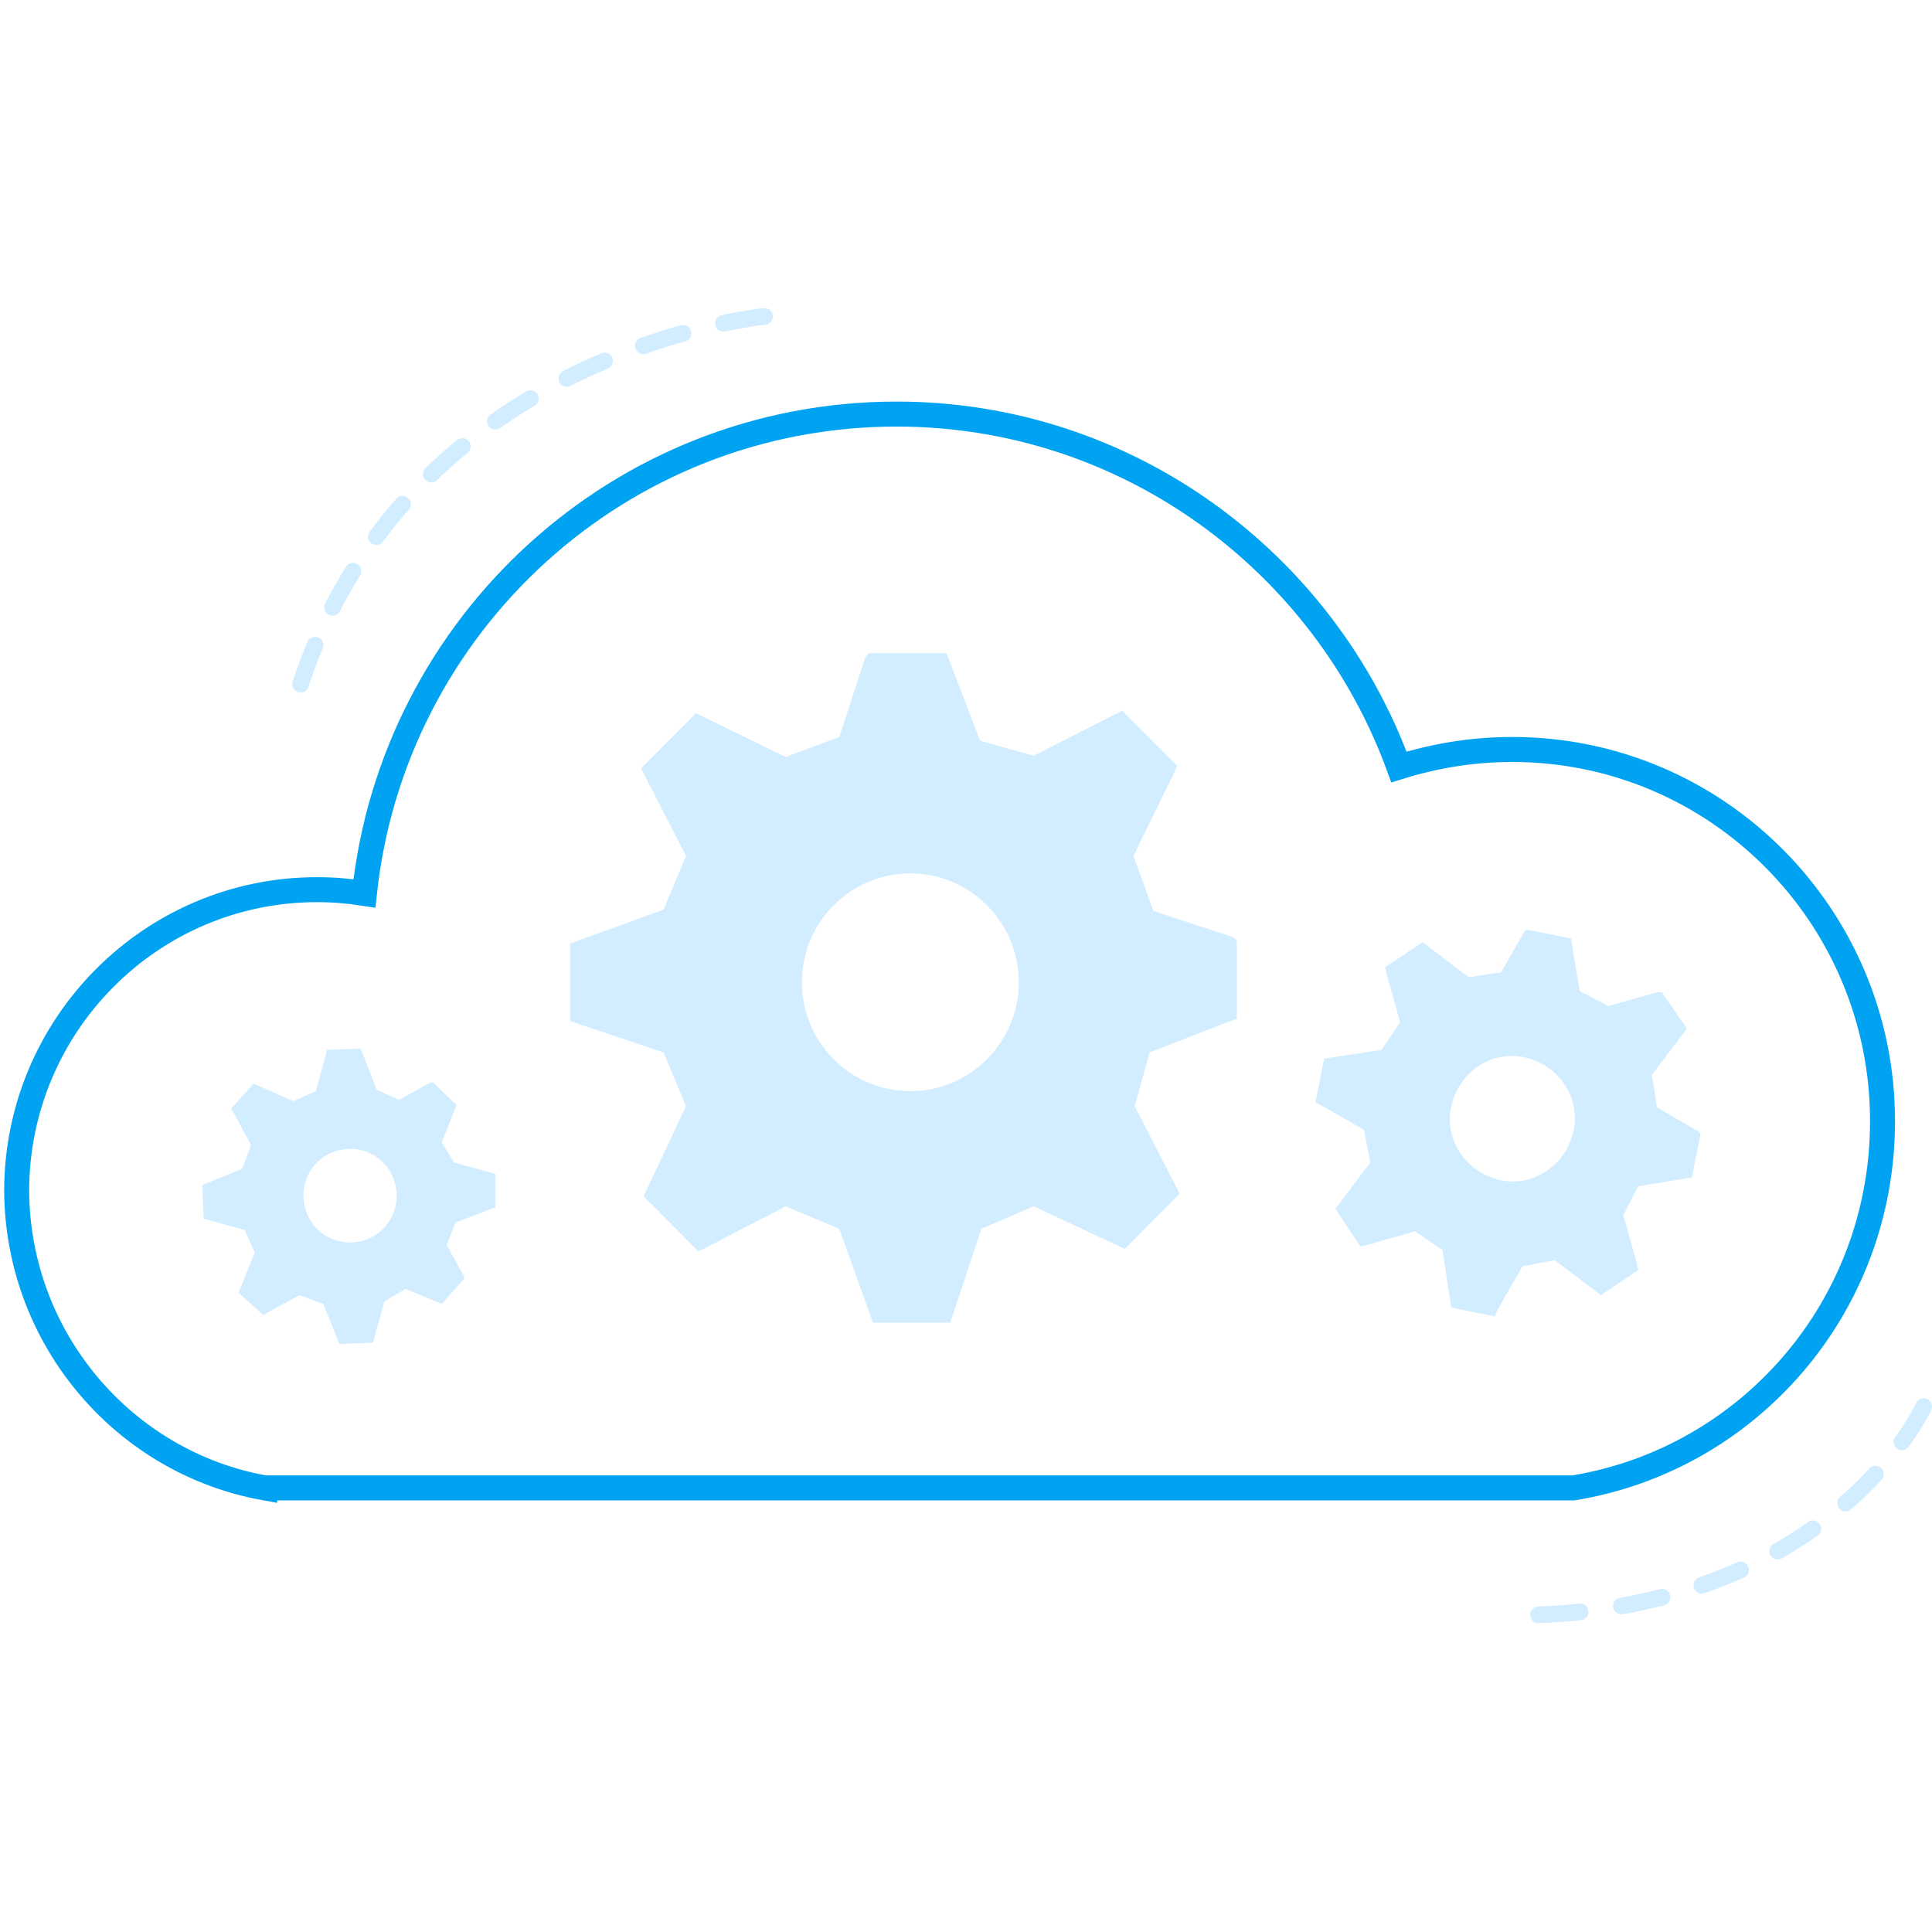 <svg xmlns="http://www.w3.org/2000/svg" viewBox="0 0 232 158" height="1em" width="1em">
  <g fill="none">
    <path d="M31.785 141.67h157.157c21.104-3.456 37.119-21.791 37.119-44.034 0-24.647-19.907-44.636-44.453-44.636-4.79 0-9.28.752-13.62 2.104-8.981-24.647-32.629-42.381-60.319-42.381-33.227 0-60.468 25.248-63.91 57.56-1.946-.3-3.742-.45-5.688-.45C18.165 69.833 2 86.063 2 106.053c.15 17.884 13.022 32.612 29.785 35.618z" stroke-width="3" stroke-miterlimit="10" stroke="#00A2F2"/>
    <path opacity=".2" d="M148.53 85.312v-9.318l-.449-.45-9.579-3.157-2.395-6.612 4.79-9.77.449-1.051-2.994-3.006-3.592-3.607-1.197.601-9.43 4.81-6.436-1.804-4.04-10.52h-9.28l-.45.45-3.143 9.62-6.436 2.404-10.776-5.26-6.586 6.612.6 1.203 4.789 9.318-2.695 6.462-11.225 4.058v9.318l1.347.45 9.878 3.307 2.695 6.462-5.09 10.821 6.586 6.613 1.198-.601 9.28-4.81 6.435 2.706 4.042 11.271h9.28l.448-1.352 3.293-9.92 6.286-2.705 10.927 5.11 6.585-6.612-.599-1.203-4.789-9.318 1.796-6.462 10.477-4.058zm-39.214 8.717c-7.185 0-13.022-5.861-13.022-13.075 0-7.214 5.837-13.075 13.022-13.075 7.184 0 13.021 5.86 13.021 13.075 0 7.214-5.837 13.075-13.021 13.075zm93.844 10.37l1.048-5.26-.3-.3-4.938-2.856-.6-3.908 3.743-4.96.449-.6-1.347-1.954-1.647-2.405h-.599l-5.837 1.653-3.442-1.803-1.048-6.312-5.239-1.052-.299.15-2.844 4.96-3.891.6-5.538-4.208-4.49 3.006.15.752 1.646 5.861-2.245 3.306-6.885 1.052-1.048 5.26.599.301 5.238 3.006.749 3.907-4.191 5.561 2.993 4.509.749-.15 5.837-1.654 3.293 2.255 1.047 6.913 5.239 1.052.3-.752 2.993-5.26 3.891-.751 5.538 4.208 4.49-3.006-.15-.751-1.646-5.862 1.796-3.456 6.436-1.052zm-23.05.3c-4.04-.901-6.735-4.809-5.837-8.867.898-4.057 4.79-6.763 8.831-5.86 4.041.9 6.735 4.808 5.837 8.866-.898 4.058-4.79 6.763-8.83 5.861zM53.039 119.578l2.694-3.006v-.3l-2.096-3.757 1.048-2.706 4.34-1.653.45-.15v-4.058l-.6-.15-4.34-1.203-1.496-2.404 1.796-4.509-2.844-2.705h-.3L47.95 95.08l-2.694-1.202-1.946-4.96-4.041.15-.15.602-1.197 4.358-2.695 1.202-4.79-2.104-2.693 3.006.3.45 2.095 3.908-1.048 2.856-4.79 1.954.15 4.057.599.15 4.34 1.203 1.198 2.705-1.946 4.81 2.993 2.705.45-.3 3.89-2.105 2.845 1.052 1.945 4.81 4.042-.151.15-.601 1.197-4.358 2.544-1.503 4.34 1.803zm-14.818-8.867c-2.245-2.104-2.395-5.711-.3-7.965 2.096-2.255 5.688-2.405 7.933-.3 2.245 2.103 2.395 5.71.3 7.964-2.096 2.255-5.688 2.405-7.933.301z" fill="#22A6FF"/>
    <path opacity=".2" d="M91.804 1S47.052 5.208 35.078 48.491M231 131.902S219.625 157 181.16 157" stroke-width="2" stroke-miterlimit="20" stroke-linecap="round" stroke-dasharray="5 5" stroke="#22A6FF"/>
  </g>
</svg>
